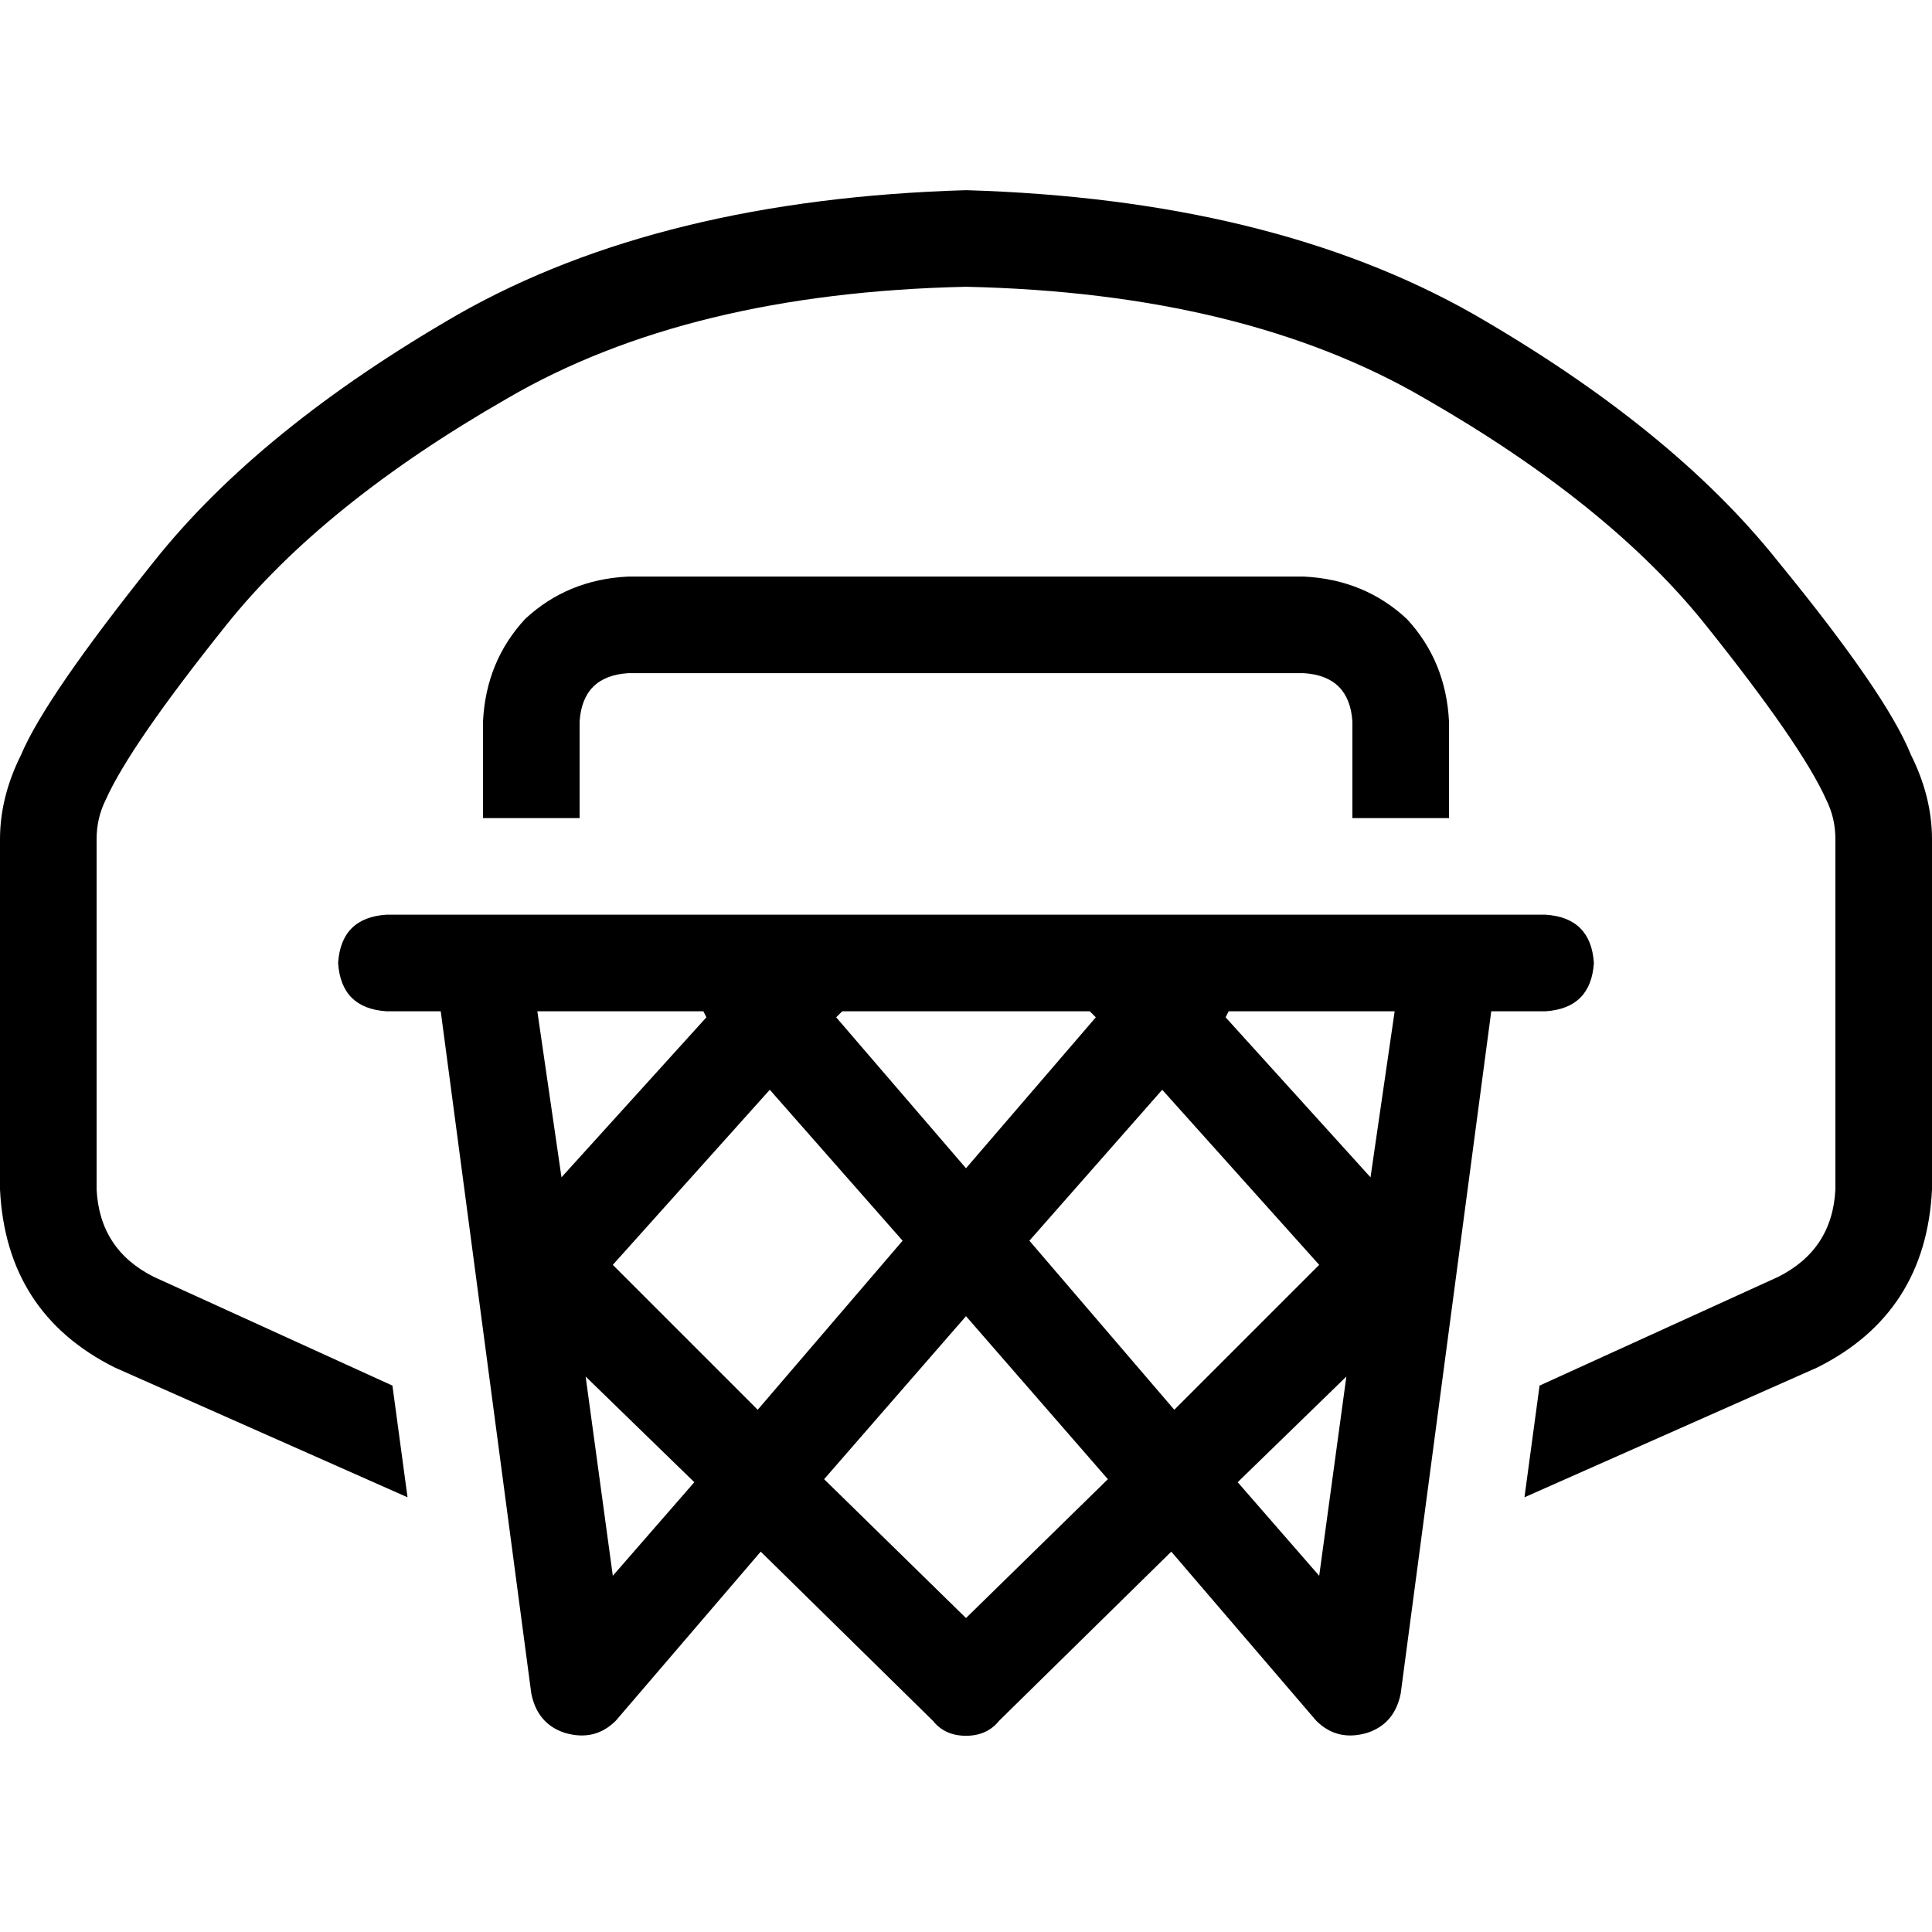 <svg xmlns="http://www.w3.org/2000/svg" viewBox="0 0 512 512">
  <path d="M 28 212 Q 34.4 197.6 60 165.6 L 60 165.6 Q 85.6 133.6 134.4 105.6 L 134.4 105.6 Q 182.4 77.6 256 76 Q 329.6 77.6 377.6 105.6 Q 426.4 133.6 452 165.6 Q 477.6 197.6 484 212 Q 486.4 216.8 486.4 222.4 L 486.4 315.2 Q 485.6 331.2 471.2 338.4 L 408 367.2 L 404 396.8 L 481.6 362.4 Q 510.4 348 512 315.2 L 512 222.4 Q 512 211.2 506.4 200 Q 500 184 471.2 148.8 Q 443.2 113.6 390.4 83.2 Q 336.8 52.8 256 50.4 Q 175.2 52.8 121.6 83.2 Q 68.8 113.6 40.8 148.8 Q 12 184.8 5.6 200 Q 0 211.2 0 222.4 L 0 315.2 Q 1.6 348 30.4 362.4 L 108 396.8 L 104 367.2 L 40.8 338.4 Q 26.4 331.2 25.6 315.2 L 25.6 222.4 Q 25.6 216.8 28 212 L 28 212 Z M 153.6 191.2 Q 154.4 179.2 166.4 178.4 L 345.6 178.4 Q 357.6 179.2 358.4 191.2 L 358.4 216.8 L 384 216.8 L 384 191.2 Q 383.2 175.2 372.8 164 Q 361.6 153.6 345.6 152.8 L 166.4 152.8 Q 150.4 153.6 139.2 164 Q 128.8 175.2 128 191.2 L 128 216.8 L 153.6 216.8 L 153.6 191.2 L 153.6 191.2 Z M 115.2 242.4 L 102.4 242.4 Q 90.4 243.2 89.6 255.2 Q 90.4 267.2 102.4 268 L 116.8 268 L 140.8 448.8 Q 142.4 456.8 149.6 459.2 Q 157.6 461.6 163.2 456 L 201.6 411.2 L 247.2 456 Q 250.4 460 256 460 Q 261.6 460 264.8 456 L 310.4 411.2 L 348.8 456 Q 354.4 461.6 362.4 459.2 Q 369.6 456.8 371.2 448.8 L 395.2 268 L 409.6 268 Q 421.6 267.2 422.4 255.2 Q 421.6 243.2 409.6 242.4 L 396.8 242.4 L 384 242.4 Q 384 242.4 384 242.4 Q 384 242.4 384 242.4 L 358.4 242.4 L 320 242.4 Q 320 242.4 320 242.4 Q 320 242.4 320 242.4 L 294.4 242.4 Q 294.4 242.4 294.4 242.4 Q 294.4 242.4 294.4 242.4 L 217.6 242.4 Q 217.6 242.4 217.6 242.4 Q 217.6 242.4 217.6 242.4 L 192 242.4 Q 192 242.4 192 242.4 Q 192 242.4 192 242.4 L 153.6 242.4 L 128 242.4 Q 128 242.4 128 242.4 Q 128 242.4 128 242.4 L 115.2 242.4 L 115.2 242.4 Z M 142.4 268 L 186.4 268 L 187.2 269.6 L 148.8 312 L 142.4 268 L 142.4 268 Z M 223.2 268 L 288.8 268 L 290.4 269.6 L 256 309.6 L 221.6 269.6 L 223.2 268 L 223.2 268 Z M 325.6 268 L 369.6 268 L 363.2 312 L 324.8 269.6 L 325.6 268 L 325.6 268 Z M 256 428.8 L 218.4 392 L 256 348.8 L 293.6 392 L 256 428.8 L 256 428.8 Z M 200.8 373.6 L 162.4 335.2 L 204 288.8 L 239.2 328.8 L 200.8 373.6 L 200.8 373.6 Z M 184 392.8 L 162.4 417.6 L 155.2 364.8 L 184 392.8 L 184 392.8 Z M 311.2 373.6 L 272.8 328.8 L 308 288.8 L 349.6 335.2 L 311.2 373.6 L 311.2 373.6 Z M 328 392.8 L 356.8 364.8 L 349.6 417.6 L 328 392.8 L 328 392.8 Z" />
</svg>